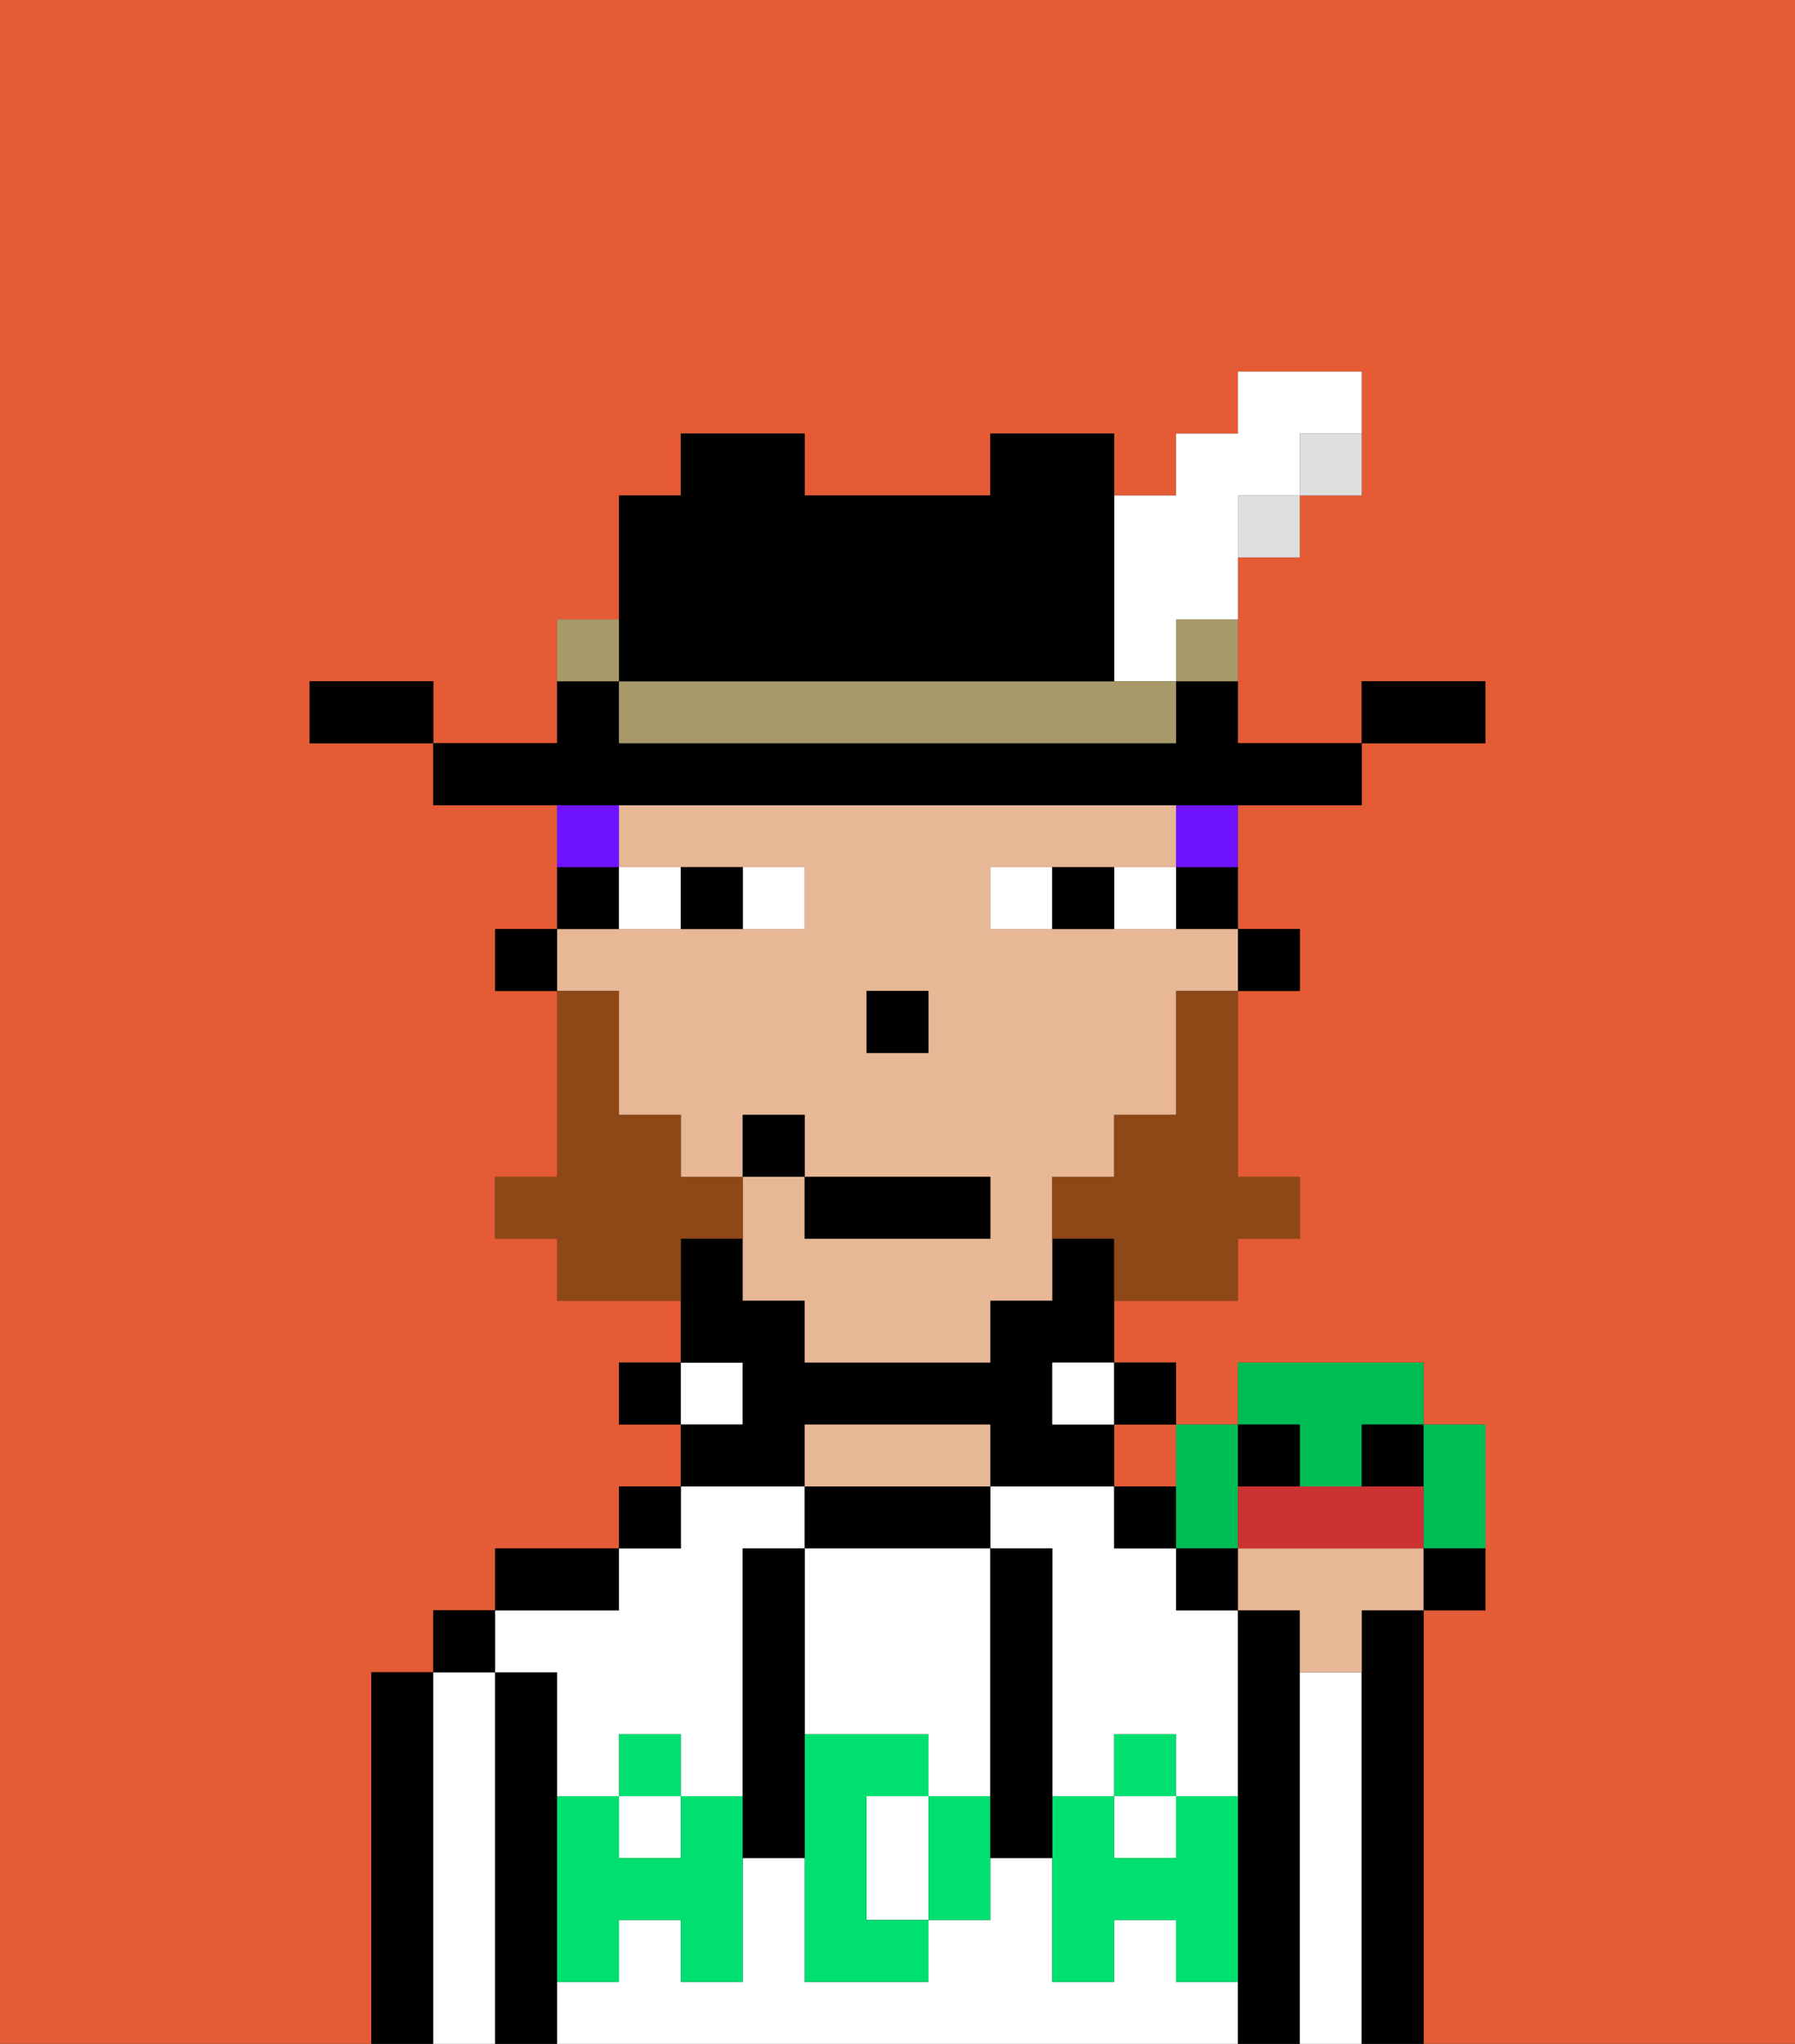 <svg xmlns="http://www.w3.org/2000/svg" viewBox="0 0 29 33"><rect x="0" y="0" width="29" height="33" fill="#333333" stroke="none"/><defs><style>polygon,rect,path{shape-rendering:crispedges;}.qa182-1{fill:#e55b35;}.qa182-2{fill:#000000;}.qa182-3{fill:#ffffff;}.qa182-4{fill:#e8b795;}.qa182-5{fill:#00e070;}.qa182-6{fill:#ffffff;}.qa182-7{fill:#8e4717;}.qa182-8{fill:#6e12ff;}.qa182-9{fill:#dfdfdf;}.qa182-10{fill:#a89969;}.qa182-11{fill:#00bc55;}.qa182-12{fill:#cc3232;}</style></defs><rect class="qa182-1" x="18" y="23" width="1" height="1"/><path class="qa182-1" d="M6,32V27H7V26H8V25h2V24h1V23H10V22h1V21H9V20H8V19H9V16H8V15H9V13H7V12H5V11H7v1H9V10h1V8h1V7h2V8h3V7h2V8h1V7h1V6h2V8H21V9H20v3h2V11h2v1H22v1H20v2h1v1H20v3h1v1H20v1H18v1h1v1h1V22h3v1h1v3H23v7h6V0H0V33H6Z"/><path class="qa182-2" d="M7,27H6v6H7V27Z"/><path class="qa182-3" d="M8,27H7v6H8V27Z"/><rect class="qa182-2" x="7" y="26" width="1" height="1"/><path class="qa182-2" d="M9,31V27H8v6H9V31Z"/><path class="qa182-3" d="M9,27v2h1V28h1v1h1V25h1V24H11v1H10v1H8v1Z"/><path class="qa182-3" d="M19,32V31H18v1H17V30H16v1H15v1H13V30H12v2H11V31H10v1H9v1H20V32Z"/><rect class="qa182-3" x="18" y="29" width="1" height="1"/><path class="qa182-3" d="M19,25H18V24H16v1h1v4h1V28h1v1h1V26H19Z"/><rect class="qa182-3" x="10" y="29" width="1" height="1"/><path class="qa182-2" d="M10,25H8v1h2Z"/><rect class="qa182-2" x="10" y="24" width="1" height="1"/><rect class="qa182-2" x="10" y="22" width="1" height="1"/><rect class="qa182-3" x="11" y="22" width="1" height="1"/><path class="qa182-2" d="M13,23h3v1h2V23H17V22h1V20H17v1H16v1H13V21H12V20H11v2h1v1H11v1h2Z"/><path class="qa182-2" d="M16,25V24H13v1h3Z"/><path class="qa182-4" d="M16,24V23H13v1h3Z"/><rect class="qa182-3" x="17" y="22" width="1" height="1"/><rect class="qa182-2" x="18" y="24" width="1" height="1"/><rect class="qa182-2" x="18" y="22" width="1" height="1"/><path class="qa182-2" d="M21,27V26H20v7h1V27Z"/><path class="qa182-3" d="M22,27H21v6h1V27Z"/><path class="qa182-2" d="M23,26H22v7h1V26Z"/><path class="qa182-3" d="M13,28h2v1h1V25H13v3Z"/><path class="qa182-3" d="M14,29v2h1V29Z"/><path class="qa182-5" d="M19,30H18V29H17v3h1V31h1v1h1V29H19Z"/><rect class="qa182-5" x="18" y="28" width="1" height="1"/><path class="qa182-5" d="M15,29v2h1V29Z"/><path class="qa182-5" d="M14,30V29h1V28H13v4h2V31H14Z"/><path class="qa182-5" d="M11,29v1H10V29H9v3h1V31h1v1h1V29Z"/><rect class="qa182-5" x="10" y="28" width="1" height="1"/><path class="qa182-2" d="M13,27V25H12v5h1V27Z"/><path class="qa182-2" d="M17,28V25H16v5h1V28Z"/><rect class="qa182-2" x="20" y="15" width="1" height="1"/><path class="qa182-2" d="M19,15h1V14H19Z"/><path class="qa182-4" d="M10,17v1h1v1h1V18h1v1h3v1H13V19H12v2h1v1h3V21h1V19h1V18h1V16h1V15H16V14h3V13H10v1h3v1H9v1h1Zm4-1h1v1H14Z"/><path class="qa182-2" d="M10,14H9v1h1Z"/><rect class="qa182-2" x="8" y="15" width="1" height="1"/><rect class="qa182-2" x="14" y="16" width="1" height="1"/><path class="qa182-6" d="M13,15V14H12v1Z"/><path class="qa182-6" d="M11,15V14H10v1Z"/><path class="qa182-6" d="M18,14v1h1V14Z"/><path class="qa182-6" d="M16,14v1h1V14Z"/><path class="qa182-2" d="M12,15V14H11v1Z"/><path class="qa182-2" d="M17,14v1h1V14Z"/><path class="qa182-7" d="M19,17v1H18v1H17v1h1v1h2V20h1V19H20V16H19Z"/><path class="qa182-7" d="M12,20V19H11V18H10V16H9v3H8v1H9v1h2V20Z"/><rect class="qa182-2" x="13" y="19" width="3" height="1"/><rect class="qa182-2" x="12" y="18" width="1" height="1"/><path class="qa182-8" d="M19,14h1V13H19Z"/><path class="qa182-8" d="M10,13H9v1h1Z"/><path class="qa182-2" d="M24,11H22v1h2Z"/><path class="qa182-9" d="M21,8h1V7H21Z"/><path class="qa182-2" d="M11,13H22V12H20V11H19v1H10V11H9v1H7v1h4Z"/><rect class="qa182-9" x="20" y="8" width="1" height="1"/><path class="qa182-10" d="M19,11h1V10H19Z"/><path class="qa182-6" d="M18,11h1V10h1V8h1V7h1V6H20V7H19V8H18v3Z"/><path class="qa182-10" d="M17,11H10v1h9V11H17Z"/><path class="qa182-2" d="M11,11h7V7H16V8H13V7H11V8H10v3Z"/><path class="qa182-10" d="M10,10H9v1h1Z"/><path class="qa182-2" d="M6,11H5v1H7V11Z"/><path class="qa182-11" d="M21,24h1V23h1V22H20v1h1Z"/><path class="qa182-11" d="M19,25h1V23H19v2Z"/><path class="qa182-2" d="M21,24V23H20v1Z"/><rect class="qa182-2" x="22" y="23" width="1" height="1"/><path class="qa182-11" d="M23,25h1V23H23v2Z"/><path class="qa182-4" d="M22,25H20v1h1v1h1V26h1V25Z"/><path class="qa182-12" d="M23,25V24H20v1h3Z"/><path class="qa182-2" d="M23,26h1V25H23Z"/><rect class="qa182-2" x="19" y="25" width="1" height="1"/></svg>